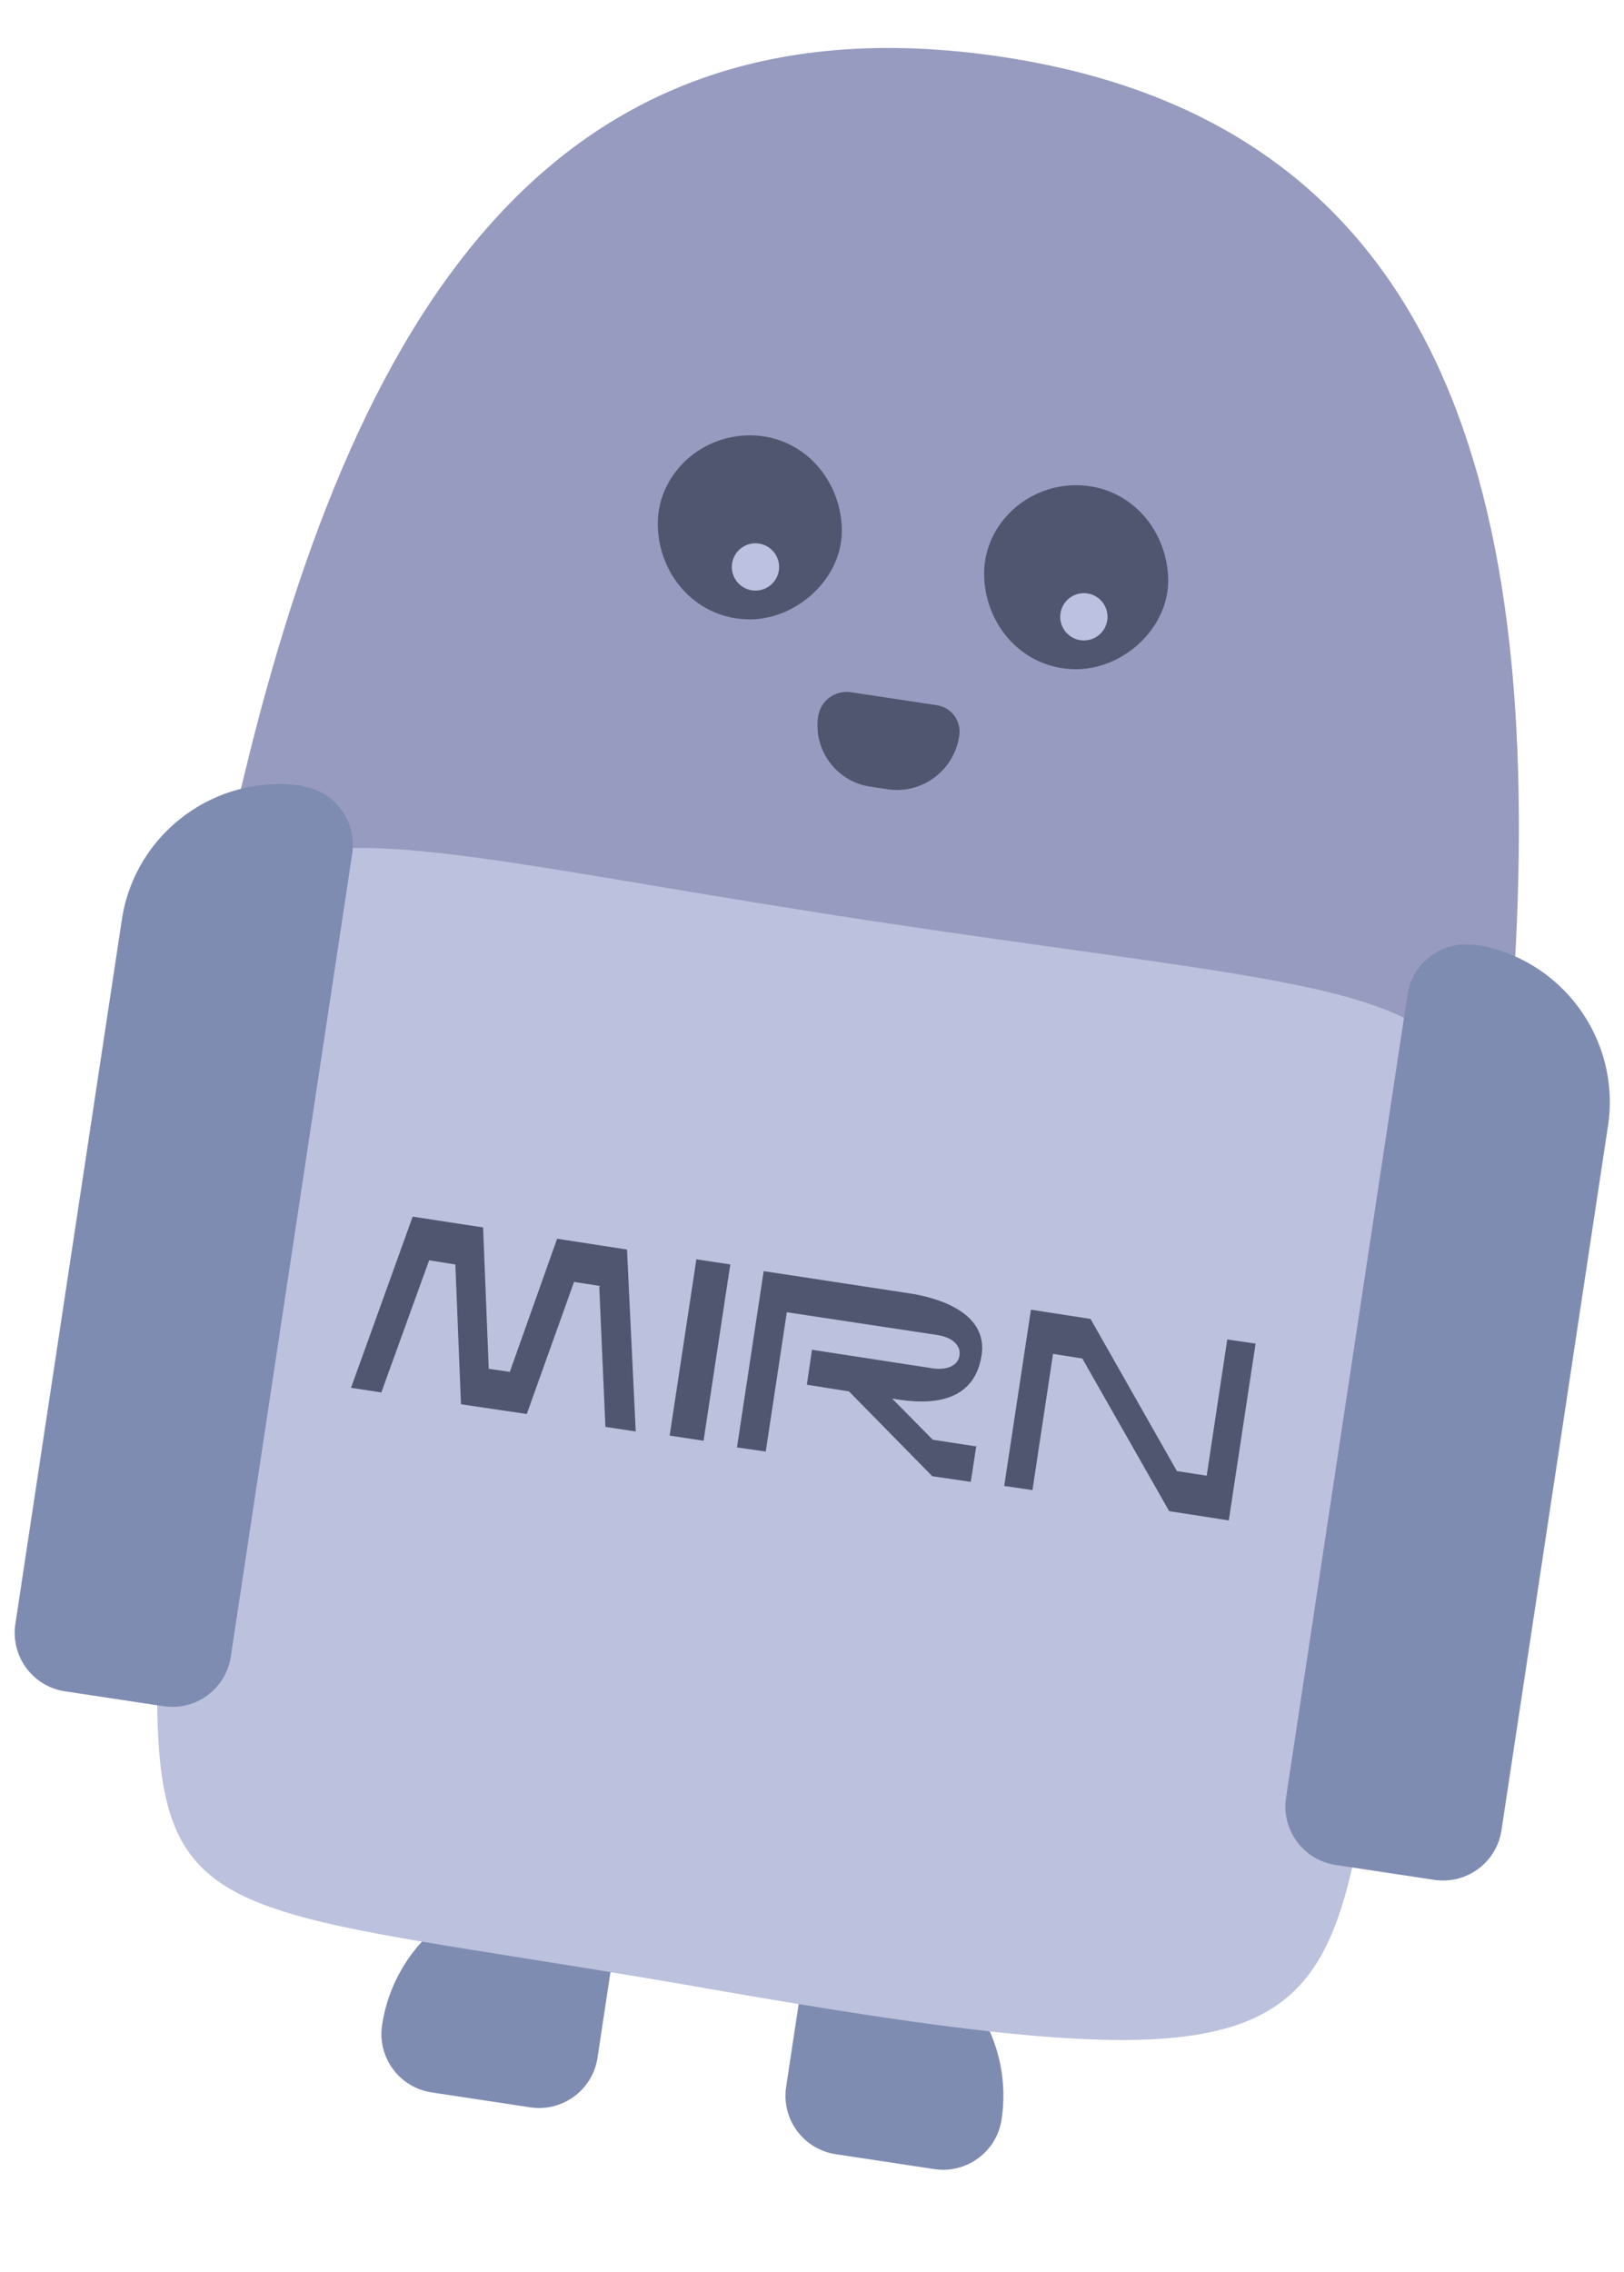 <?xml version="1.0" encoding="UTF-8"?>
<svg id="Layer_1" xmlns="http://www.w3.org/2000/svg" version="1.1" viewBox="0 0 316 442">
  <!-- Generator: Adobe Illustrator 29.2.1, SVG Export Plug-In . SVG Version: 2.1.0 Build 116)  -->
  <defs>
    <style>
      .st0 {
        fill: #515670;
      }

      .st1 {
        fill: #979bbf;
      }

      .st2 {
        fill: #bcc1e2;
      }

      .st3 {
        fill: #7f8cb2;
      }

      .st4 {
        fill: #bcc1dd;
      }
    </style>
  </defs>
  <path class="st3" d="M106.2,366.4h0c6.4,0,11.5,5.2,11.5,11.5v19.4c0,6.4-5.2,11.5-11.5,11.5h-19.4c-6.4,0-11.5-5.2-11.5-11.5h0c0-17.1,13.9-31,31-31Z" transform="translate(59.3 -10.1) rotate(8.6)"/>
  <path class="st3" d="M165.3,378.3h0c17.1,0,31,13.9,31,31h0c0,6.4-5.2,11.5-11.5,11.5h-19.4c-6.4,0-11.5-5.2-11.5-11.5v-19.4c0-6.4,5.2-11.5,11.5-11.5Z" transform="translate(62 -21.7) rotate(8.6)"/>
  <path class="st1" d="M44.5,163.9C65.1,70.2,101.6-3.1,195.2,11.1c91.8,13.9,106.2,95,98.6,190.6-12.5,156,9.5,177.1-150.7,152.8C-12,331,11.2,314.9,44.5,163.9Z"/>
  <path class="st4" d="M275.3,292.7c-20.9,100.9,5.3,119.2-138.1,94.1-124.3-21.8-107.4-3-103.9-130.9,3.1-112.4,4-96.8,135.9-76.8,133.8,20.3,128.4,6.2,106.1,113.5Z"/>
  <path class="st3" d="M273,184.3h0c17.1,0,31,13.9,31,31v138.6c0,6.4-5.2,11.5-11.5,11.5h-19.4c-6.4,0-11.5-5.2-11.5-11.5v-158c0-6.4,5.2-11.5,11.5-11.5Z" transform="translate(44.5 -39.3) rotate(8.6)"/>
  <path class="st3" d="M45.3,150.5h0c6.4,0,11.5,5.2,11.5,11.5v158c0,6.4-5.2,11.5-11.5,11.5h-19.4c-6.4,0-11.5-5.2-11.5-11.5v-138.6c0-17.1,13.9-31,31-31Z" transform="translate(36.6 -2.6) rotate(8.6)"/>
  <path class="st0" d="M145.9,120.5c9.3,0,18.3-8.2,17.9-17.9s-7.8-17.9-17.9-17.9-18.3,8.2-17.9,17.9,7.8,17.9,17.9,17.9h0Z"/>
  <path class="st0" d="M209.4,130.2c9.3,0,18.3-8.2,17.9-17.9s-7.8-17.9-17.9-17.9-18.3,8.2-17.9,17.9,7.8,17.9,17.9,17.9h0Z"/>
  <path class="st0" d="M170.9,135.8h3.6c6.6,0,12,5.4,12,12h0c0,3.1-2.5,5.6-5.6,5.6h-16.9c-2.9,0-5.2-2.3-5.2-5.2v-.2c0-6.7,5.5-12.2,12.2-12.2Z" transform="translate(321.5 313.4) rotate(-171.4)"/>
  <g>
    <path class="st0" d="M116.8,250.2l-5.1-.8-9.2,25.7-12.8-1.9-1.1-27.2-5.1-.8-9.3,25.7-5.9-.9,12-33.3,13.7,2.1,1.1,27.5,4.1.6,9.2-25.9,13.6,2.1,1.7,35.4-5.9-.9-1.2-27.3Z"/>
    <path class="st0" d="M130.3,279.3l5.2-34.3,6.6,1-5.2,34.3-6.6-1Z"/>
    <path class="st0" d="M190,281.1l-1.1,7.2-7.5-1.1-16.2-16.5-8.2-1.3,1-6.8,23.4,3.6c2.5.4,5-.3,5.3-2.5.3-2.1-1.6-3.6-4.5-4l-29.1-4.4-4.1,27.1-5.6-.8,5.2-34.3,28.2,4.3c5.4.8,15.5,3.6,14.2,12.1-1.3,8.3-8.3,9.8-16.1,8.6l-1.3-.2,7.9,8,8.4,1.3Z"/>
    <path class="st0" d="M244.3,261.5l-5.2,34.3-11.6-1.8-16.9-29.7-5.7-.9-4,26.5-5.5-.8,5.2-34.3,11.6,1.8,16.8,29.6,5.8.9,4-26.5,5.5.8Z"/>
  </g>
  <circle class="st2" cx="147" cy="110.3" r="4.6"/>
  <circle class="st2" cx="210.9" cy="120" r="4.6"/>
</svg>